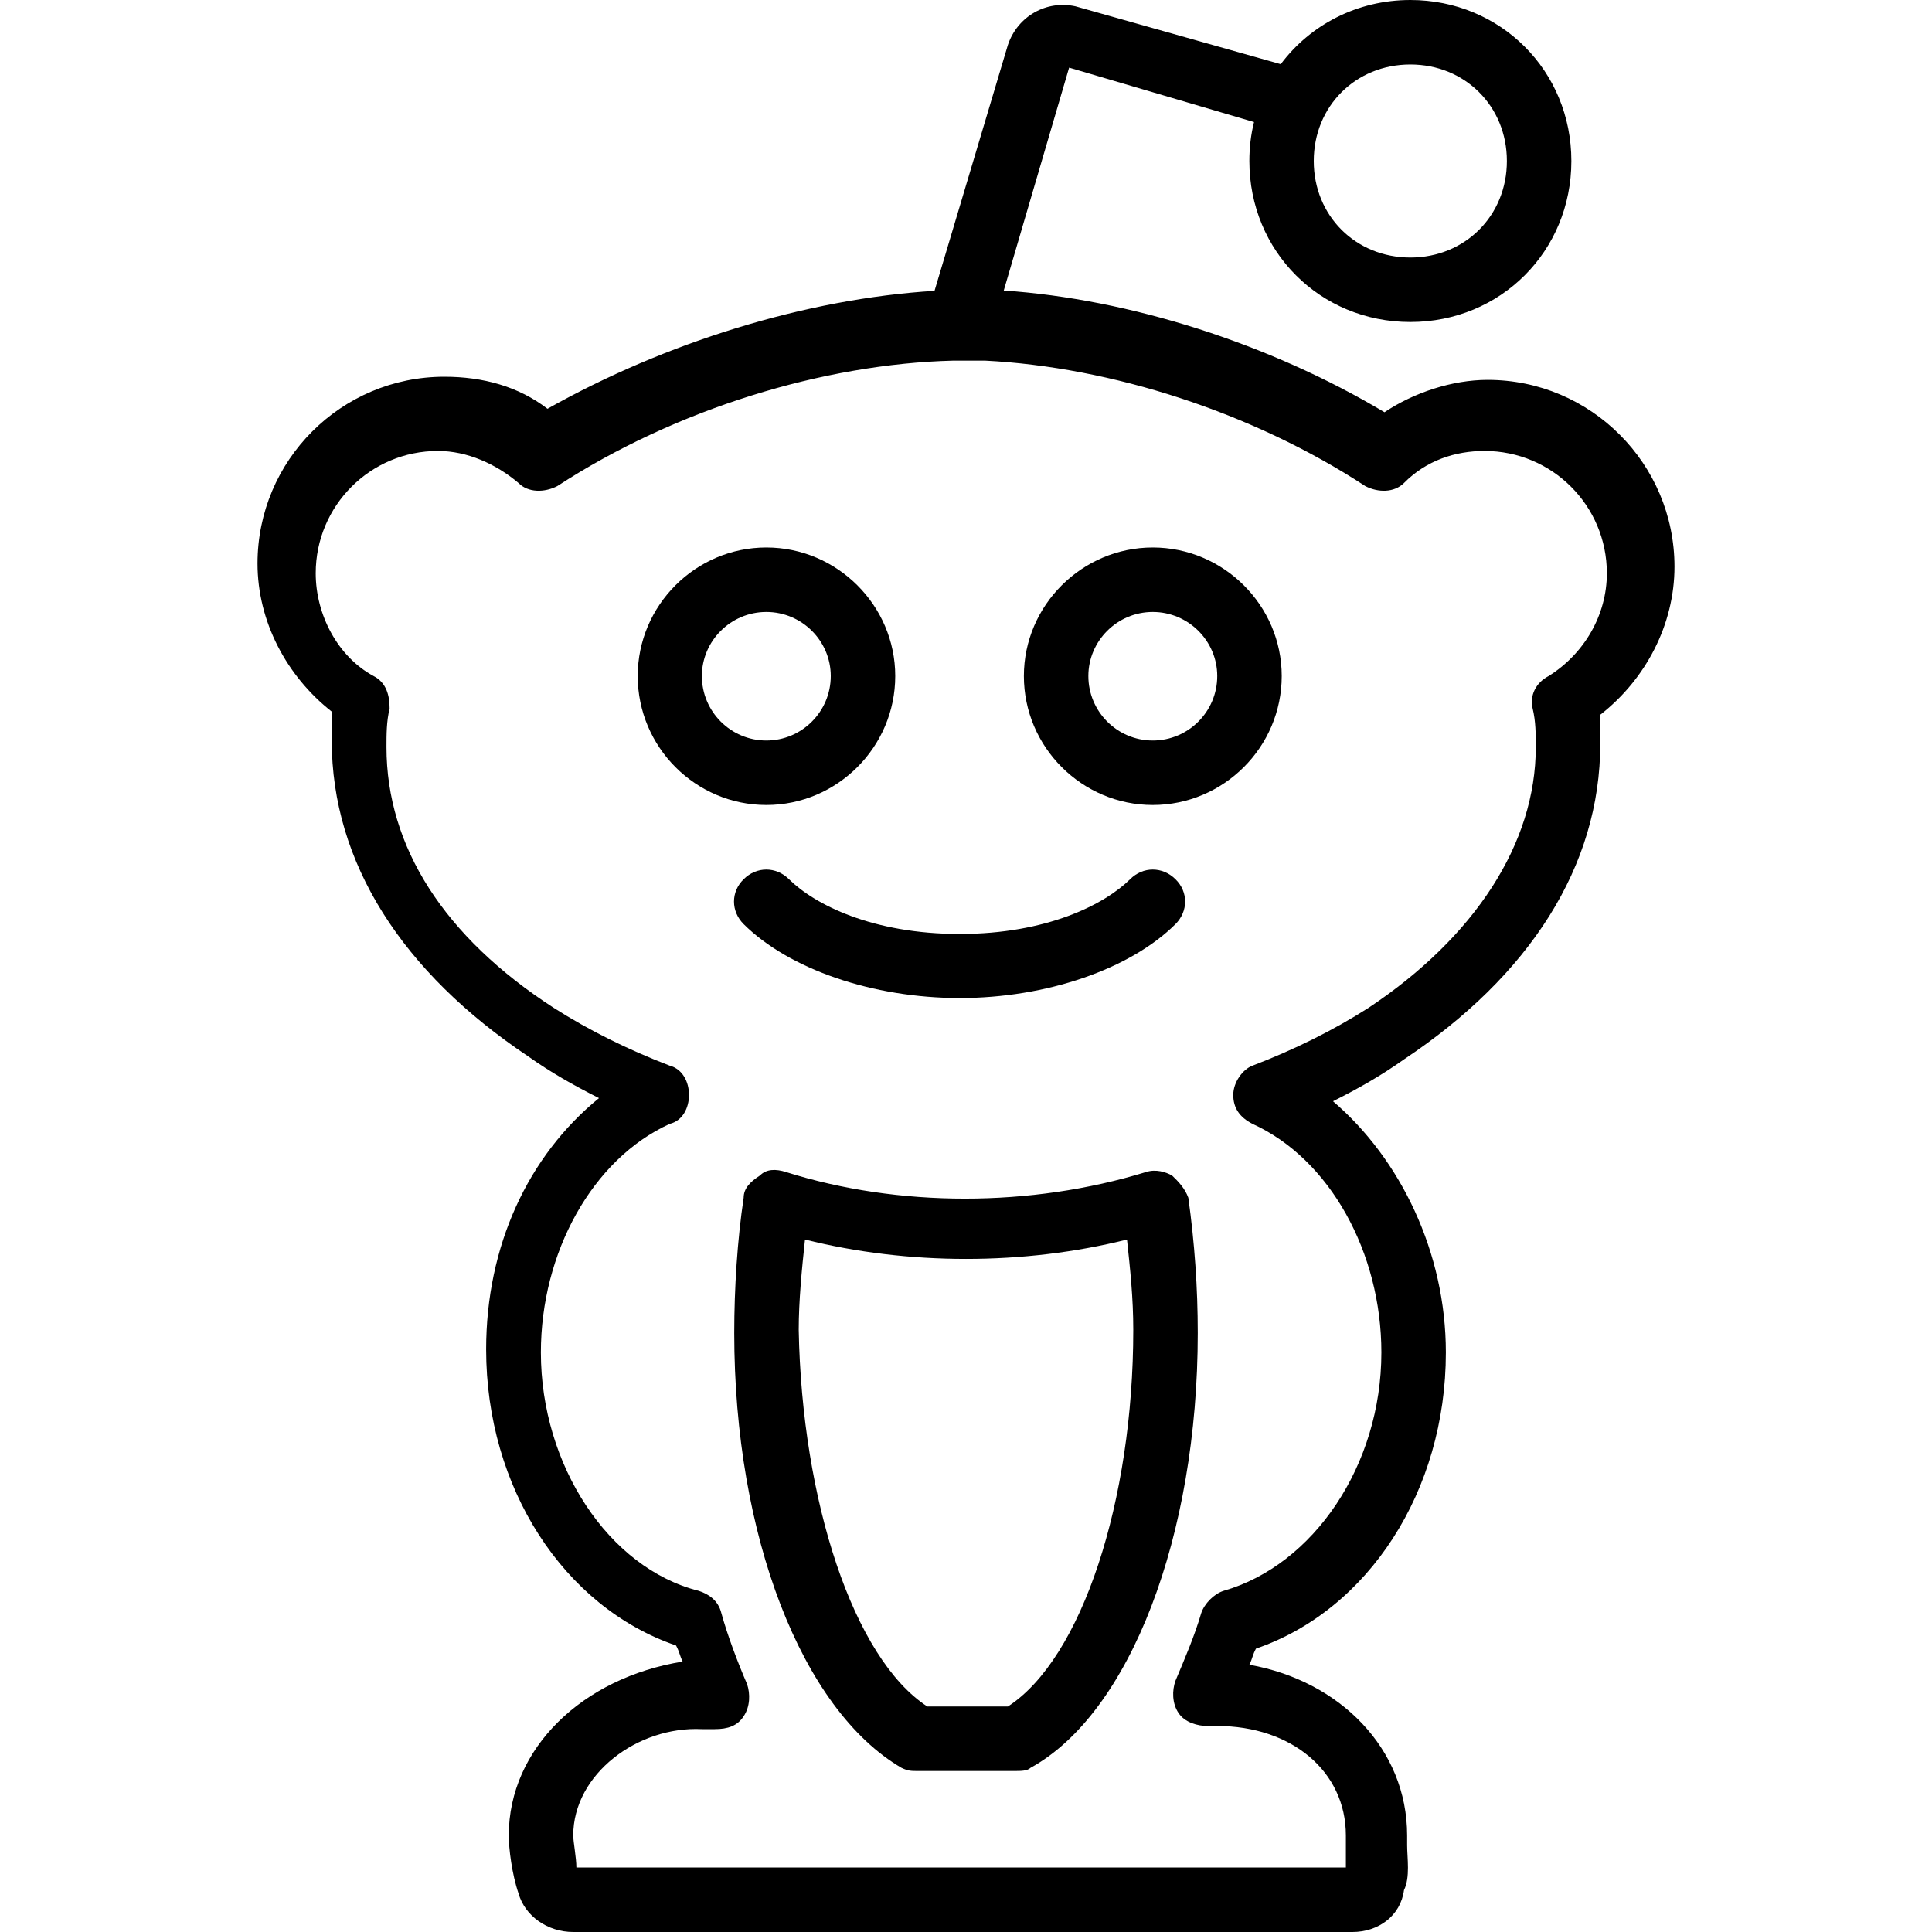 <svg xmlns="http://www.w3.org/2000/svg" width="32" height="32" viewBox="0 0 24 24">
    <path d="M11.121 8.398C11.121 7.52 10.398 6.801 9.52 6.801 8.641 6.801 7.922 7.52 7.922 8.398 7.922 9.281 8.641 10 9.52 10 10.398 10 11.121 9.281 11.121 8.398zM8.719 8.398C8.719 7.961 9.078 7.602 9.52 7.602 9.961 7.602 10.32 7.961 10.32 8.398 10.32 8.84 9.961 9.199 9.52 9.199 9.078 9.199 8.719 8.84 8.719 8.398zM14.32 6.801C13.441 6.801 12.719 7.52 12.719 8.398 12.719 9.281 13.441 10 14.32 10 15.199 10 15.922 9.281 15.922 8.398 15.922 7.52 15.199 6.801 14.32 6.801zM14.32 9.199C13.879 9.199 13.52 8.84 13.52 8.398 13.52 7.961 13.879 7.602 14.32 7.602 14.762 7.602 15.121 7.961 15.121 8.398 15.121 8.84 14.762 9.199 14.32 9.199zM9.238 10.922C9.078 11.078 9.078 11.32 9.238 11.48 9.801 12.039 10.84 12.398 11.922 12.398 13 12.398 14.039 12.039 14.602 11.48 14.762 11.32 14.762 11.078 14.602 10.922 14.441 10.762 14.199 10.762 14.039 10.922 13.719 11.238 13 11.602 11.922 11.602 10.84 11.602 10.121 11.238 9.801 10.922 9.641 10.762 9.398 10.762 9.238 10.922zM9.238 10.922"/>
    <path d="M 18.48 4.719 C 18.039 4.719 17.559 4.879 17.199 5.121 C 15.766 4.266 14.031 3.715 12.469 3.609 L 13.281 0.84 L 15.578 1.516 C 15.539 1.672 15.52 1.832 15.52 2 C 15.52 3.121 16.398 4 17.52 4 C 18.641 4 19.52 3.121 19.52 2 C 19.52 0.879 18.641 0 17.52 0 C 16.855 0 16.273 0.312 15.91 0.797 L 13.359 0.078 C 13 0 12.641 0.199 12.52 0.559 L 11.609 3.613 C 10.012 3.711 8.266 4.254 6.801 5.078 C 6.441 4.801 6 4.68 5.52 4.68 C 4.238 4.68 3.199 5.719 3.199 7 C 3.199 7.719 3.559 8.398 4.121 8.84 C 4.121 8.961 4.121 9.078 4.121 9.199 C 4.121 10.719 5 12.078 6.559 13.121 C 6.84 13.32 7.121 13.48 7.441 13.641 C 6.559 14.359 6.039 15.48 6.039 16.762 C 6.039 18.48 7 19.961 8.398 20.441 C 8.441 20.52 8.441 20.559 8.48 20.641 C 7.238 20.84 6.32 21.719 6.32 22.801 C 6.32 22.961 6.359 23.281 6.441 23.52 C 6.52 23.801 6.801 24 7.121 24 L 16.801 24 C 17.121 24 17.398 23.801 17.441 23.48 C 17.52 23.32 17.48 23.078 17.48 22.922 C 17.48 22.879 17.48 22.84 17.48 22.801 C 17.48 21.719 16.641 20.879 15.52 20.68 C 15.559 20.602 15.559 20.559 15.602 20.48 C 17 20 17.961 18.52 17.961 16.801 C 17.961 15.559 17.398 14.398 16.559 13.68 C 16.879 13.52 17.16 13.359 17.441 13.16 C 19 12.121 19.879 10.762 19.879 9.238 C 19.879 9.121 19.879 9 19.879 8.879 C 20.441 8.441 20.801 7.762 20.801 7.039 C 20.801 5.762 19.762 4.719 18.48 4.719 Z M 17.52 0.801 C 18.199 0.801 18.719 1.32 18.719 2 C 18.719 2.68 18.199 3.199 17.52 3.199 C 16.84 3.199 16.32 2.68 16.32 2 C 16.32 1.32 16.84 0.801 17.52 0.801 Z M 19.238 8.398 C 19.078 8.48 19 8.641 19.039 8.801 C 19.078 8.961 19.078 9.121 19.078 9.281 C 19.078 10.48 18.32 11.641 17 12.52 C 16.559 12.801 16.078 13.039 15.559 13.238 C 15.441 13.281 15.32 13.441 15.32 13.602 C 15.32 13.762 15.398 13.879 15.559 13.961 C 16.52 14.398 17.16 15.559 17.16 16.801 C 17.16 18.199 16.32 19.441 15.199 19.762 C 15.078 19.801 14.961 19.922 14.922 20.039 C 14.84 20.32 14.719 20.602 14.602 20.879 C 14.559 21 14.559 21.16 14.641 21.281 C 14.719 21.398 14.879 21.441 15 21.441 C 15.039 21.441 15.078 21.441 15.121 21.441 C 16.039 21.441 16.719 22 16.719 22.801 C 16.719 22.879 16.719 22.922 16.719 23 C 16.719 23.039 16.719 23.121 16.719 23.199 L 7.16 23.199 C 7.16 23.078 7.121 22.879 7.121 22.801 C 7.121 22.039 7.922 21.441 8.719 21.48 C 8.762 21.48 8.84 21.48 8.879 21.48 C 9.039 21.48 9.16 21.441 9.238 21.32 C 9.32 21.199 9.32 21.039 9.281 20.922 C 9.16 20.641 9.039 20.32 8.961 20.039 C 8.922 19.879 8.801 19.801 8.68 19.762 C 7.559 19.48 6.719 18.199 6.719 16.801 C 6.719 15.559 7.359 14.398 8.32 13.961 C 8.48 13.922 8.559 13.762 8.559 13.602 C 8.559 13.441 8.48 13.281 8.32 13.238 C 7.801 13.039 7.32 12.801 6.879 12.52 C 5.52 11.641 4.801 10.52 4.801 9.281 C 4.801 9.121 4.801 8.961 4.84 8.801 C 4.84 8.641 4.801 8.48 4.641 8.398 C 4.199 8.16 3.922 7.641 3.922 7.121 C 3.922 6.281 4.602 5.602 5.441 5.602 C 5.801 5.602 6.16 5.762 6.441 6 C 6.559 6.121 6.762 6.121 6.922 6.039 C 8.398 5.078 10.238 4.52 11.84 4.48 L 12.238 4.48 C 13.801 4.559 15.559 5.121 16.961 6.039 C 17.121 6.121 17.32 6.121 17.441 6 C 17.719 5.719 18.078 5.602 18.441 5.602 C 19.281 5.602 19.961 6.281 19.961 7.121 C 19.961 7.641 19.68 8.121 19.238 8.398 Z M 19.238 8.398"/>
    <path d="M 14.559 14.602 C 14.48 14.559 14.359 14.52 14.238 14.559 C 12.801 15 11.16 15 9.762 14.559 C 9.641 14.52 9.52 14.52 9.441 14.602 C 9.32 14.68 9.238 14.762 9.238 14.879 C 9.16 15.398 9.121 16 9.121 16.559 C 9.121 19.078 9.961 21.238 11.199 21.961 C 11.281 22 11.32 22 11.398 22 L 12.602 22 C 12.68 22 12.762 22 12.801 21.961 C 14.039 21.281 14.879 19.078 14.879 16.559 C 14.879 16 14.84 15.441 14.762 14.879 C 14.719 14.762 14.641 14.68 14.559 14.602 Z M 12.52 21.199 L 11.52 21.199 C 10.602 20.602 9.961 18.641 9.922 16.52 C 9.922 16.16 9.961 15.762 10 15.398 C 11.281 15.719 12.719 15.719 14 15.398 C 14.039 15.762 14.078 16.121 14.078 16.52 C 14.078 18.641 13.441 20.602 12.52 21.199 Z M 12.52 21.199"/>
</svg>
